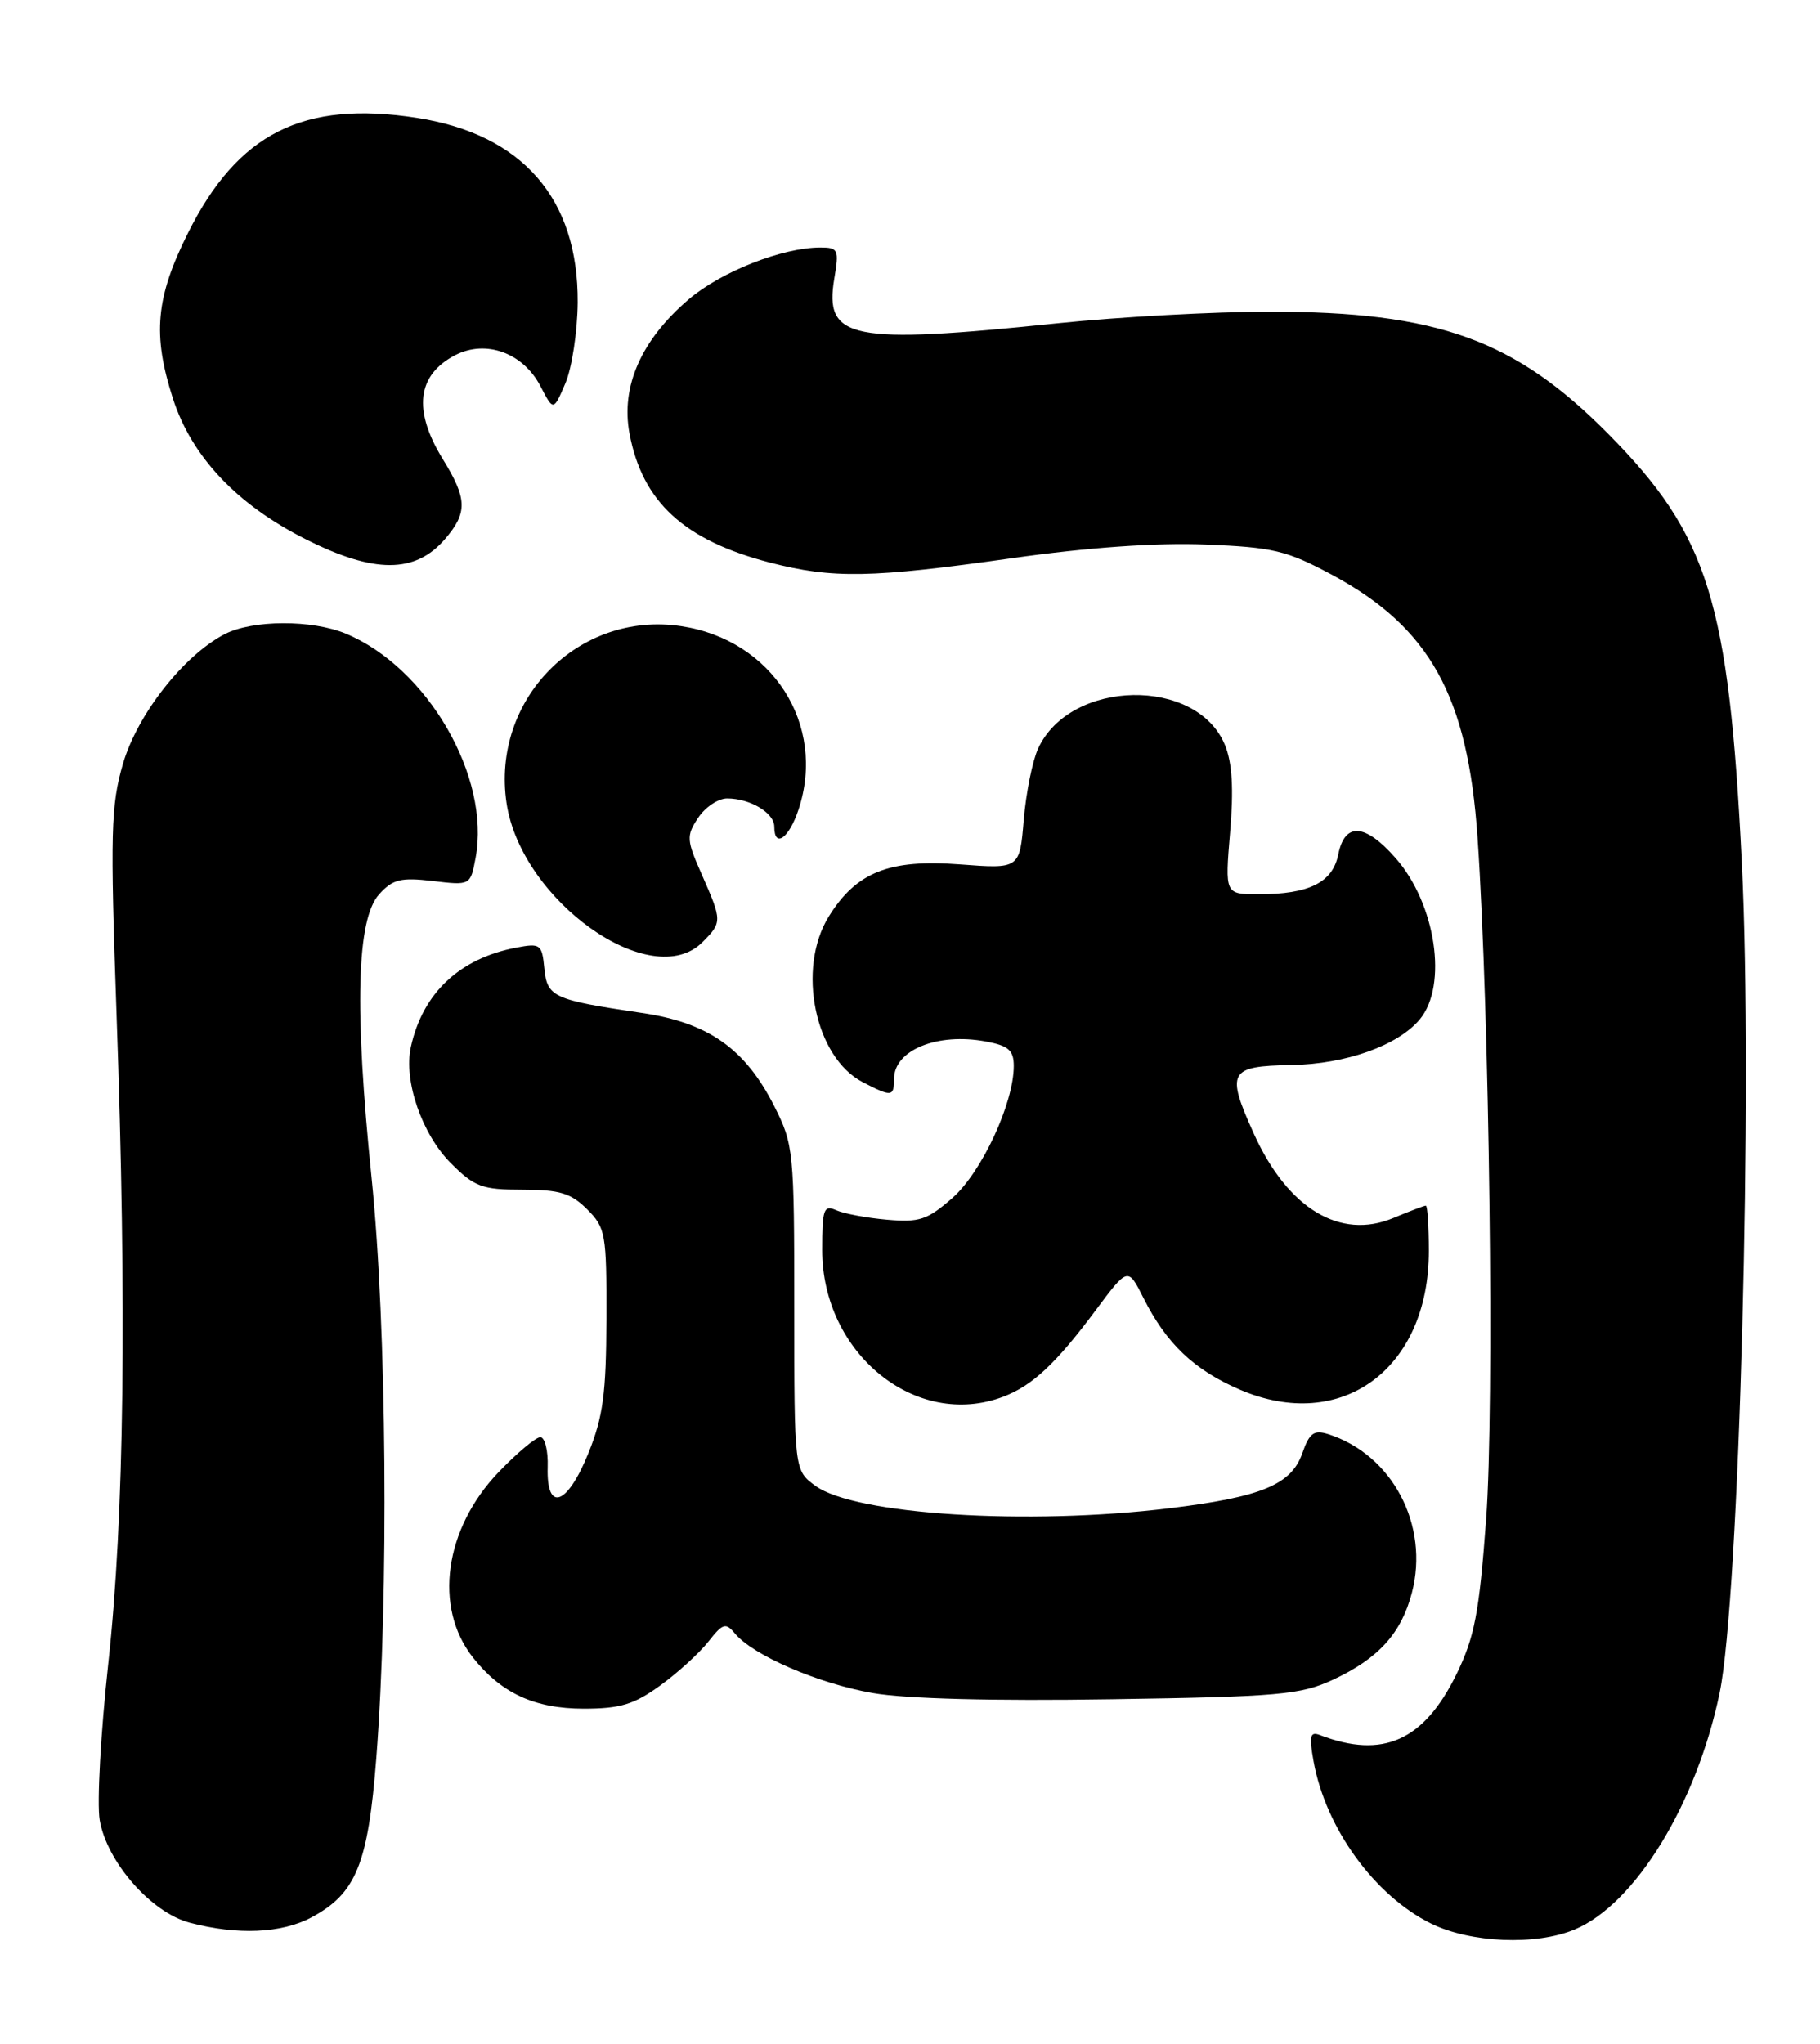 <?xml version="1.0" encoding="UTF-8" standalone="no"?>
<!DOCTYPE svg PUBLIC "-//W3C//DTD SVG 1.1//EN" "http://www.w3.org/Graphics/SVG/1.1/DTD/svg11.dtd" >
<svg xmlns="http://www.w3.org/2000/svg" xmlns:xlink="http://www.w3.org/1999/xlink" version="1.1" viewBox="0 0 228 256">
 <g >
 <path fill="currentColor"
d=" M 197.28 241.65 C 204.85 238.48 212.55 225.90 215.43 212.00 C 217.89 200.11 219.60 136.15 218.20 108.00 C 216.57 75.26 214.01 67.04 201.52 54.39 C 189.80 42.53 180.11 39.03 159.00 39.04 C 152.12 39.04 140.20 39.69 132.50 40.49 C 106.53 43.18 103.23 42.52 104.52 34.86 C 105.13 31.27 105.01 31.00 102.77 31.00 C 98.02 31.00 90.34 34.02 86.29 37.48 C 80.32 42.59 77.76 48.39 78.86 54.29 C 80.46 62.86 85.70 67.67 96.46 70.46 C 104.32 72.49 109.14 72.41 126.76 69.91 C 136.38 68.55 144.80 67.96 151.00 68.20 C 159.49 68.54 161.17 68.94 166.79 71.95 C 179.12 78.56 183.89 87.14 185.10 104.93 C 186.60 127.01 187.22 176.25 186.17 190.34 C 185.30 202.06 184.73 205.03 182.46 209.68 C 178.37 218.03 173.23 220.33 165.36 217.31 C 164.12 216.83 163.98 217.40 164.56 220.62 C 166.08 228.98 172.18 237.40 179.27 240.91 C 184.20 243.34 192.43 243.69 197.28 241.65 Z  M 39.02 240.14 C 44.61 237.15 46.11 233.47 47.14 220.21 C 48.72 199.84 48.45 166.04 46.55 147.52 C 44.38 126.33 44.68 115.11 47.50 112.00 C 49.20 110.12 50.21 109.87 54.21 110.34 C 58.93 110.90 58.93 110.90 59.58 107.45 C 61.48 97.32 53.57 83.64 43.35 79.37 C 39.09 77.59 31.64 77.62 28.15 79.42 C 23.00 82.09 17.21 89.47 15.40 95.67 C 13.89 100.87 13.80 104.25 14.60 127.00 C 15.90 163.77 15.56 190.07 13.57 208.30 C 12.62 216.98 12.13 225.83 12.49 227.95 C 13.38 233.18 18.92 239.52 23.74 240.80 C 29.73 242.38 35.26 242.15 39.02 240.14 Z  M 82.69 211.11 C 84.89 209.52 87.60 207.05 88.73 205.62 C 90.55 203.30 90.91 203.19 92.07 204.59 C 94.35 207.33 102.50 210.85 109.31 212.04 C 113.47 212.77 124.49 213.05 139.20 212.82 C 160.30 212.50 162.92 212.26 167.00 210.37 C 172.68 207.72 175.54 204.58 176.87 199.50 C 179.10 191.02 174.42 182.16 166.36 179.61 C 164.60 179.06 164.03 179.48 163.15 182.00 C 161.77 185.95 158.05 187.49 146.50 188.90 C 128.69 191.07 107.11 189.70 102.16 186.10 C 99.50 184.16 99.50 184.16 99.50 163.83 C 99.50 144.13 99.42 143.35 97.00 138.55 C 93.35 131.33 88.74 128.08 80.38 126.86 C 69.29 125.22 68.54 124.88 68.19 121.27 C 67.90 118.26 67.69 118.11 64.69 118.68 C 57.57 120.03 52.95 124.38 51.47 131.13 C 50.54 135.36 52.85 142.05 56.49 145.69 C 59.45 148.65 60.39 149.00 65.45 149.00 C 70.11 149.00 71.52 149.43 73.55 151.45 C 75.87 153.78 76.00 154.52 75.97 165.20 C 75.94 174.53 75.55 177.46 73.71 182.00 C 71.05 188.58 68.44 189.47 68.61 183.75 C 68.68 181.69 68.26 180.00 67.69 180.00 C 67.12 180.00 64.77 181.97 62.46 184.38 C 55.67 191.47 54.30 201.30 59.23 207.57 C 62.76 212.05 66.95 213.99 73.10 214.00 C 77.69 214.00 79.42 213.48 82.69 211.11 Z  M 125.68 174.93 C 129.33 173.55 132.30 170.77 137.27 164.09 C 141.30 158.69 141.30 158.69 143.26 162.59 C 146.13 168.29 149.58 171.57 155.31 174.04 C 168.03 179.51 179.00 171.48 179.00 156.68 C 179.00 153.56 178.83 151.00 178.62 151.00 C 178.41 151.00 176.58 151.70 174.54 152.55 C 167.89 155.33 161.32 151.36 157.08 142.00 C 153.56 134.22 153.94 133.52 161.77 133.39 C 168.62 133.27 175.13 130.95 177.87 127.66 C 181.40 123.41 179.87 113.20 174.85 107.49 C 171.01 103.11 168.46 102.95 167.65 107.02 C 166.94 110.53 164.00 112.00 157.66 112.00 C 153.45 112.00 153.45 112.00 154.10 104.25 C 154.56 98.83 154.37 95.54 153.46 93.32 C 149.96 84.75 134.09 85.03 130.06 93.73 C 129.35 95.25 128.54 99.27 128.25 102.66 C 127.74 108.83 127.74 108.83 120.23 108.26 C 111.38 107.59 107.26 109.23 103.81 114.81 C 99.79 121.32 102.08 132.44 108.09 135.54 C 111.70 137.41 112.00 137.38 112.00 135.12 C 112.00 131.51 117.44 129.30 123.51 130.44 C 126.35 130.97 127.00 131.54 127.00 133.51 C 127.00 138.17 122.98 146.81 119.32 150.03 C 116.17 152.79 115.17 153.12 111.12 152.76 C 108.58 152.54 105.71 152.00 104.75 151.57 C 103.19 150.87 103.00 151.43 103.00 156.56 C 103.00 169.53 114.77 179.07 125.68 174.93 Z  M 88.00 118.00 C 90.48 115.52 90.47 115.33 87.93 109.56 C 86.00 105.21 85.96 104.70 87.45 102.44 C 88.33 101.10 89.97 100.00 91.09 100.00 C 93.98 100.00 97.00 101.81 97.00 103.54 C 97.00 106.30 98.85 105.00 100.04 101.38 C 103.55 90.75 96.75 80.13 85.33 78.42 C 72.46 76.49 61.51 87.60 63.46 100.60 C 65.30 112.83 81.61 124.39 88.00 118.00 Z  M 55.75 67.51 C 58.59 64.20 58.54 62.48 55.47 57.50 C 51.71 51.39 52.24 46.96 57.03 44.48 C 60.87 42.50 65.53 44.19 67.70 48.36 C 69.33 51.50 69.33 51.50 70.83 48.00 C 71.65 46.08 72.34 41.52 72.37 37.89 C 72.46 24.87 65.44 16.81 52.22 14.76 C 37.99 12.56 29.80 16.67 23.56 29.16 C 19.50 37.26 19.08 41.92 21.67 49.94 C 24.02 57.21 29.67 63.19 38.29 67.53 C 46.89 71.86 52.01 71.85 55.75 67.51 Z "/>
</g>
</svg>